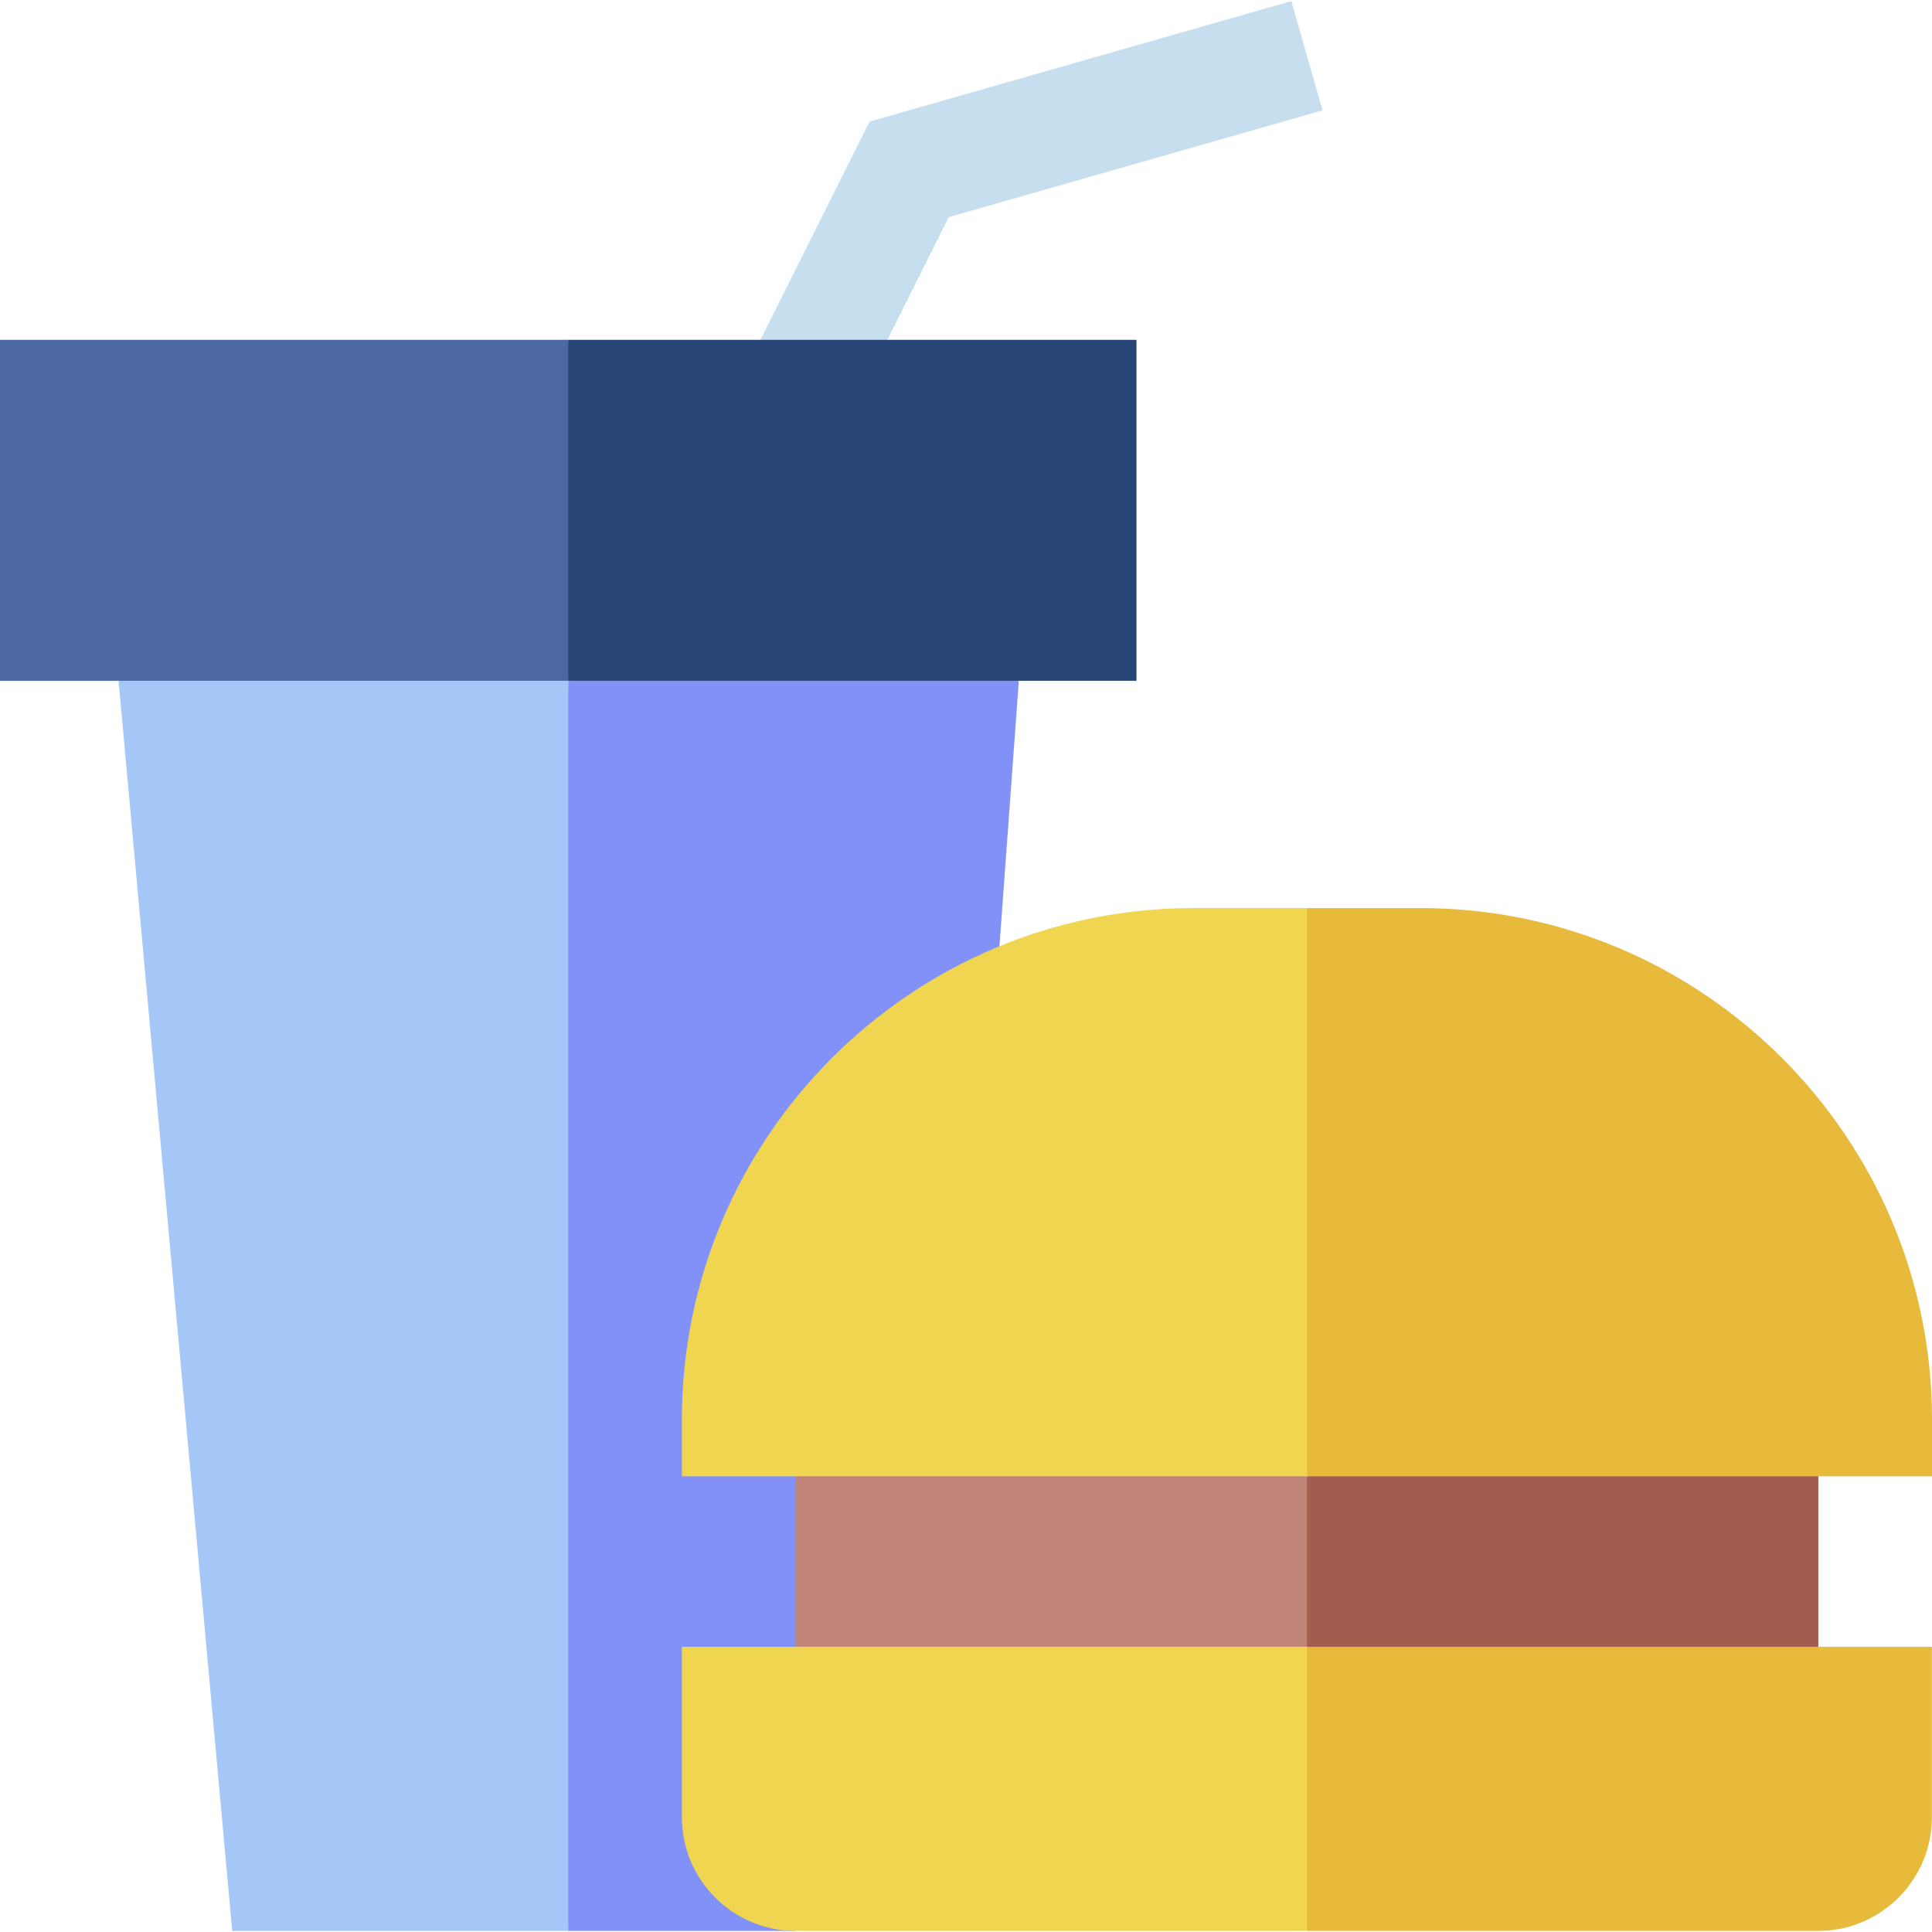 <svg id="Layer_1" enable-background="new 0 0 510 510" height="512" viewBox="0 0 510 510" width="512" xmlns="http://www.w3.org/2000/svg"><g><path d="m200.73 89.711 28.804-57.609 111.345-31.813 8.242 28.846-98.655 28.186-16.196 32.39-16.162 10z" fill="#c7deee"/><g><path d="m31.302 179.711 30 330h88.698l10-170-10-160-59.35-10z" fill="#a5c7f8"/><path d="m263.826 249.793 5.118-70.082-59.471-10-59.473 10v330h60z" fill="#8291f7"/></g><g><path d="m0 89.711v90h150l10-45-10-45z" fill="#4c68a2"/><path d="m150 89.711h150v90h-150z" fill="#274677"/></g><path d="m210 389.711v45l64.239 10 70.761-10 10-22.5-10-22.5-69.408-10z" fill="#c08478"/><path d="m480 389.711-67.5-10-67.5 10v45l67.5 10 67.5-10z" fill="#a35d4e"/><path d="m180 434.711v45c0 16.543 13.458 30 30 30h135l10-37.5-10-37.5z" fill="#efd550"/><path d="m315 239.711c-74.439 0-135 60.561-135 135v15h165l10-68.816-10-81.184z" fill="#efd550"/><g fill="#e7ba3c"><path d="m509.969 479.711v-45h-164.969v75h134.969c16.542 0 30-13.457 30-30z"/><path d="m510 374.711c0-74.439-60.56-135-135-135h-30v150h165z"/></g></g></svg>